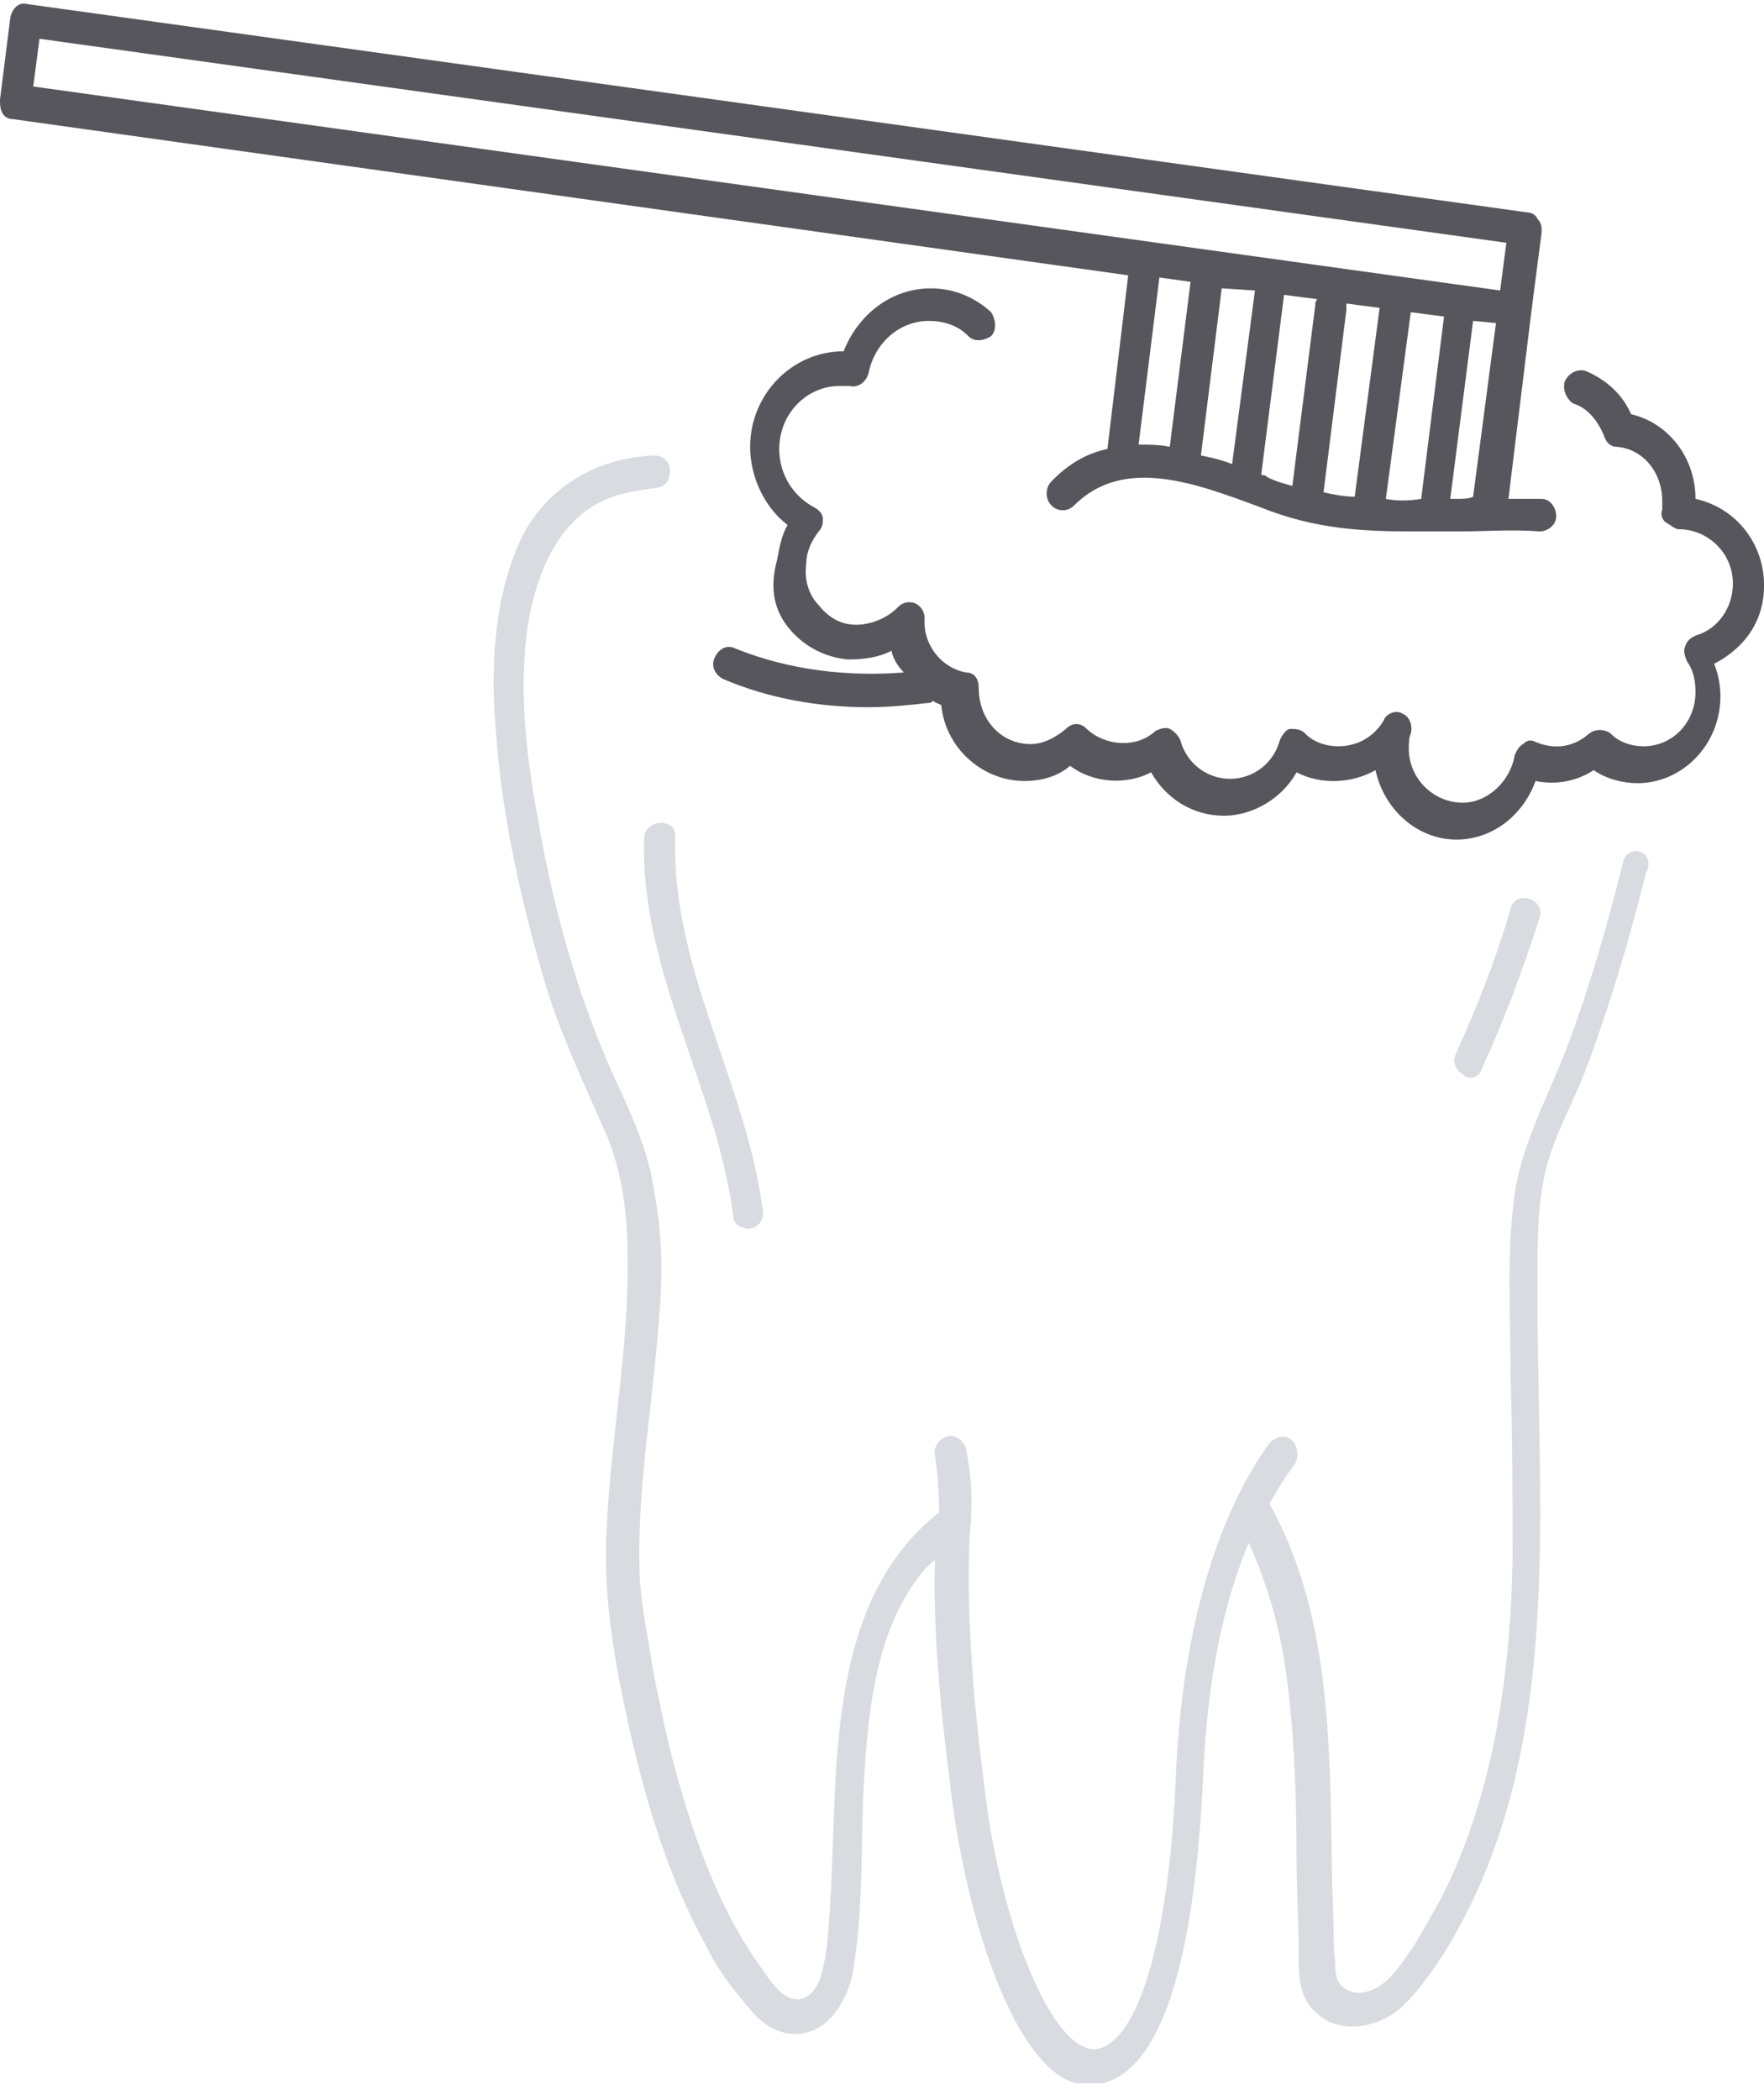 <svg width="84" height="100" viewBox="0 0 84 100" fill="none" xmlns="http://www.w3.org/2000/svg">
<g clip-path="url(#clip0_10_17340)">
<path d="M77.272 41.115C76.58 43.905 75.788 46.695 74.799 49.382C73.908 51.862 72.523 54.239 72.127 56.823C71.732 59.716 71.93 62.61 71.93 65.607C72.028 68.5 72.028 71.394 72.028 74.287C71.93 79.351 71.237 84.621 69.159 89.272C68.665 90.408 67.972 91.545 67.378 92.579C66.785 93.405 66.092 94.645 65.004 94.852C64.608 94.955 64.014 94.852 63.718 94.335C63.52 93.922 63.619 93.302 63.52 92.888C63.52 91.442 63.421 89.995 63.421 88.548C63.322 82.865 63.322 76.767 60.453 71.6C60.848 70.877 61.244 70.257 61.64 69.74C61.838 69.43 61.838 68.913 61.541 68.603C61.244 68.293 60.749 68.397 60.453 68.707C58.672 71.187 56.396 75.941 56 84.415C55.703 91.958 54.318 97.022 52.34 97.539C52.043 97.642 51.746 97.539 51.35 97.332C49.371 95.989 47.392 90.305 46.799 84.415C46.205 79.868 46.007 75.527 46.205 72.737C46.403 70.567 46.007 69.12 46.007 69.017C45.908 68.603 45.513 68.293 45.117 68.397C44.721 68.5 44.424 68.913 44.523 69.327C44.523 69.327 44.721 70.464 44.721 72.014C39.477 76.147 39.873 83.691 39.576 89.892C39.477 91.235 39.477 92.785 39.081 94.129C38.884 94.749 38.389 95.369 37.696 95.162C37.004 94.955 36.509 94.025 36.113 93.508C34.135 90.718 32.947 87.205 32.057 83.898C31.661 82.348 31.364 80.901 31.067 79.351C30.869 78.007 30.573 76.664 30.474 75.321C30.276 71.187 31.067 67.053 31.364 63.023C31.562 60.956 31.562 58.889 31.166 56.823C30.869 54.653 29.979 52.896 29.089 50.932C27.407 47.109 26.318 43.078 25.626 39.048C25.032 35.845 24.636 32.434 25.23 29.231C25.725 26.854 26.813 24.477 29.188 23.651C29.781 23.444 30.474 23.34 31.166 23.237C32.156 23.237 32.156 21.687 31.166 21.687C28.396 21.79 25.922 23.237 24.735 25.821C23.449 28.714 23.35 32.124 23.647 35.225C23.944 39.048 24.834 42.975 25.922 46.695C26.615 49.072 27.703 51.346 28.693 53.619C29.583 55.479 29.88 57.649 29.88 59.716C29.979 64.056 29.089 68.397 28.891 72.737C28.693 76.044 29.287 79.248 29.979 82.348C30.771 85.861 31.859 89.478 33.64 92.682C34.036 93.508 34.53 94.232 35.124 94.955C35.718 95.679 36.212 96.402 37.103 96.712C38.884 97.332 40.17 95.782 40.566 94.129C41.159 91.028 40.961 87.722 41.159 84.518C41.357 81.314 41.753 77.698 43.732 75.114C43.93 74.804 44.226 74.494 44.523 74.287C44.424 77.181 44.721 80.901 45.216 84.725C45.809 90.202 47.689 96.815 50.361 98.779C50.954 99.192 51.548 99.296 51.944 99.296C52.142 99.296 52.34 99.296 52.537 99.192C56 98.262 56.99 90.822 57.286 84.725C57.484 79.661 58.375 76.044 59.463 73.46C60.354 75.424 60.947 77.491 61.244 79.661C61.64 82.554 61.739 85.551 61.739 88.445C61.739 89.995 61.838 91.442 61.838 92.992C61.838 94.025 61.838 95.162 62.728 95.885C63.619 96.712 65.004 96.609 65.993 96.092C66.983 95.575 67.675 94.542 68.368 93.612C74.799 83.898 73.117 71.704 73.216 60.646C73.216 58.993 73.216 57.339 73.612 55.686C74.007 54.136 74.799 52.689 75.392 51.242C76.58 48.142 77.569 44.835 78.361 41.632C78.954 40.495 77.47 40.082 77.272 41.115Z" fill="#9EA6B3" fill-opacity="0.41"/>
<path d="M30.672 39.875C30.474 46.282 34.135 51.759 34.926 57.96C34.926 58.373 35.52 58.58 35.817 58.477C36.212 58.373 36.41 57.96 36.311 57.547C35.52 51.553 31.958 46.076 32.156 39.875C32.255 38.945 30.771 38.945 30.672 39.875Z" fill="#9EA6B3" fill-opacity="0.41"/>
<path d="M70.544 50.933C71.632 48.556 72.523 46.179 73.314 43.699C73.611 42.769 72.127 42.355 71.929 43.285C71.237 45.662 70.346 47.936 69.357 50.106C69.159 50.519 69.258 50.933 69.654 51.139C69.852 51.449 70.445 51.346 70.544 50.933Z" fill="#9EA6B3" fill-opacity="0.41"/>
<path d="M84.003 27.888C84.003 25.821 82.618 24.167 80.738 23.754C80.738 21.791 79.452 20.137 77.671 19.724C77.275 18.794 76.484 18.07 75.494 17.657C75.099 17.554 74.703 17.76 74.505 18.174C74.406 18.587 74.604 19 74.901 19.207C75.593 19.414 76.088 20.034 76.385 20.757C76.484 21.067 76.682 21.274 76.978 21.274C78.265 21.377 79.155 22.514 79.155 23.857C79.155 24.064 79.155 24.167 79.155 24.271C79.056 24.477 79.155 24.787 79.353 24.891C79.551 24.994 79.749 25.201 79.947 25.201C81.332 25.201 82.519 26.337 82.519 27.784C82.519 28.921 81.826 29.954 80.738 30.264C80.54 30.368 80.343 30.471 80.243 30.781C80.145 30.988 80.243 31.298 80.342 31.505C80.639 31.918 80.738 32.435 80.738 32.951C80.738 34.398 79.65 35.535 78.265 35.535C77.671 35.535 77.077 35.328 76.682 34.915C76.385 34.708 75.989 34.708 75.692 34.915C75 35.535 74.109 35.742 73.12 35.328C72.922 35.225 72.724 35.225 72.526 35.431C72.328 35.535 72.229 35.742 72.13 35.948C71.933 37.188 70.844 38.222 69.657 38.222C68.272 38.222 67.085 37.085 67.085 35.638C67.085 35.431 67.085 35.121 67.183 34.915C67.282 34.501 67.085 34.088 66.788 33.985C66.491 33.778 65.996 33.985 65.897 34.295C65.403 35.121 64.611 35.535 63.721 35.535C63.127 35.535 62.533 35.328 62.138 34.915C61.94 34.708 61.643 34.708 61.445 34.708C61.247 34.708 61.049 35.018 60.95 35.225C60.653 36.361 59.664 37.085 58.576 37.085C57.487 37.085 56.498 36.361 56.201 35.225C56.102 35.018 55.904 34.811 55.706 34.708C55.508 34.605 55.212 34.708 55.014 34.811C54.123 35.638 52.639 35.535 51.749 34.708C51.452 34.398 51.056 34.398 50.759 34.708C50.265 35.121 49.671 35.431 49.077 35.431C47.692 35.431 46.604 34.295 46.604 32.745C46.604 32.331 46.406 32.021 46.01 32.021C44.823 31.814 43.933 30.678 44.032 29.438C44.032 29.128 43.834 28.818 43.537 28.714C43.24 28.611 42.943 28.714 42.745 28.921C42.251 29.438 41.459 29.748 40.767 29.748C40.074 29.748 39.48 29.438 38.986 28.818C38.491 28.301 38.293 27.578 38.392 26.854C38.392 26.337 38.59 25.821 38.986 25.304C39.183 25.097 39.183 24.891 39.183 24.684C39.183 24.477 38.986 24.271 38.788 24.167C37.798 23.651 37.106 22.617 37.106 21.377C37.106 19.724 38.392 18.38 39.975 18.38C40.173 18.38 40.371 18.38 40.47 18.38C40.865 18.484 41.261 18.174 41.36 17.76C41.657 16.314 42.844 15.28 44.229 15.28C44.922 15.28 45.614 15.487 46.109 16.003C46.406 16.314 46.901 16.21 47.198 16.003C47.494 15.693 47.395 15.177 47.198 14.867C46.406 14.143 45.417 13.73 44.328 13.73C42.449 13.73 40.865 14.97 40.173 16.727C37.699 16.727 35.721 18.794 35.721 21.274C35.721 22.721 36.413 24.167 37.502 24.994C37.205 25.511 37.106 26.131 37.007 26.648C36.611 28.094 36.908 29.128 37.6 29.954C38.293 30.781 39.282 31.298 40.371 31.401C41.162 31.401 41.855 31.298 42.449 30.988C42.547 31.401 42.745 31.711 43.042 32.021C40.371 32.228 37.6 31.918 35.028 30.884C34.632 30.678 34.236 30.884 34.039 31.298C33.841 31.711 34.039 32.124 34.434 32.331C36.611 33.261 38.986 33.675 41.36 33.675C42.349 33.675 43.339 33.571 44.229 33.468C44.328 33.468 44.328 33.468 44.427 33.365C44.526 33.468 44.625 33.468 44.823 33.571C45.021 35.638 46.802 37.188 48.781 37.188C49.572 37.188 50.364 36.981 50.957 36.465C52.046 37.292 53.629 37.395 54.816 36.775C55.508 38.015 56.795 38.842 58.279 38.842C59.664 38.842 61.049 38.015 61.742 36.775C62.929 37.395 64.413 37.292 65.501 36.672C65.897 38.532 67.48 39.978 69.36 39.978C71.042 39.978 72.526 38.842 73.12 37.188C74.109 37.395 75.099 37.188 75.89 36.672C76.484 37.085 77.275 37.292 77.968 37.292C80.145 37.292 81.925 35.431 81.925 33.158C81.925 32.641 81.827 32.124 81.629 31.608C83.212 30.781 84.003 29.438 84.003 27.888Z" fill="#57565C"/>
<path d="M52.735 21.377C51.746 21.584 50.855 22.101 50.064 22.927C49.767 23.237 49.767 23.754 50.064 24.064C50.36 24.374 50.855 24.374 51.152 24.064C53.526 21.687 56.989 23.031 60.056 24.167C62.629 25.201 64.905 25.304 67.279 25.304C68.071 25.304 68.862 25.304 69.555 25.304C70.742 25.304 72.028 25.201 73.314 25.304C73.71 25.304 74.106 24.994 74.106 24.581C74.106 24.167 73.809 23.754 73.413 23.754C72.919 23.754 72.325 23.754 71.83 23.754L72.919 14.867L73.413 11.043C73.413 10.836 73.413 10.63 73.216 10.423C73.117 10.216 72.919 10.113 72.721 10.113L1.286 0.192C0.89 0.089 0.594 0.399 0.495 0.812L0 4.739C0 4.946 0 5.153 0.099 5.359C0.198 5.566 0.396 5.669 0.594 5.669L53.724 13.11L52.735 21.377ZM64.509 23.651C64.014 23.651 63.519 23.547 63.025 23.444L64.113 14.763C64.113 14.66 64.113 14.557 64.113 14.453L65.696 14.66L64.509 23.651ZM59.76 13.833L58.671 22.101C58.177 21.894 57.682 21.791 57.187 21.687L58.177 13.73L59.76 13.833ZM54.219 21.171L55.209 13.213L56.693 13.42L55.703 21.274C55.209 21.171 54.714 21.171 54.219 21.171ZM60.056 22.617L61.145 14.04L62.728 14.247C62.629 14.35 62.629 14.453 62.629 14.557L61.541 23.134C61.145 23.031 60.749 22.927 60.353 22.721C60.254 22.617 60.156 22.617 60.056 22.617ZM65.993 23.754L67.18 14.867L68.763 15.073L67.675 23.754C67.081 23.857 66.488 23.857 65.993 23.754ZM69.357 23.754C69.258 23.754 69.159 23.754 69.06 23.754L70.148 15.28L71.237 15.383L70.148 23.651C69.951 23.754 69.654 23.754 69.357 23.754ZM1.88 1.846L71.731 11.56L71.435 13.833L1.583 4.119L1.88 1.846Z" fill="#57565C"/>
</g>
<defs>
<clipPath id="clip0_10_17340">
<rect width="84" height="99" fill="white" transform="translate(0 0.192)"/>
</clipPath>
</defs>
</svg>
